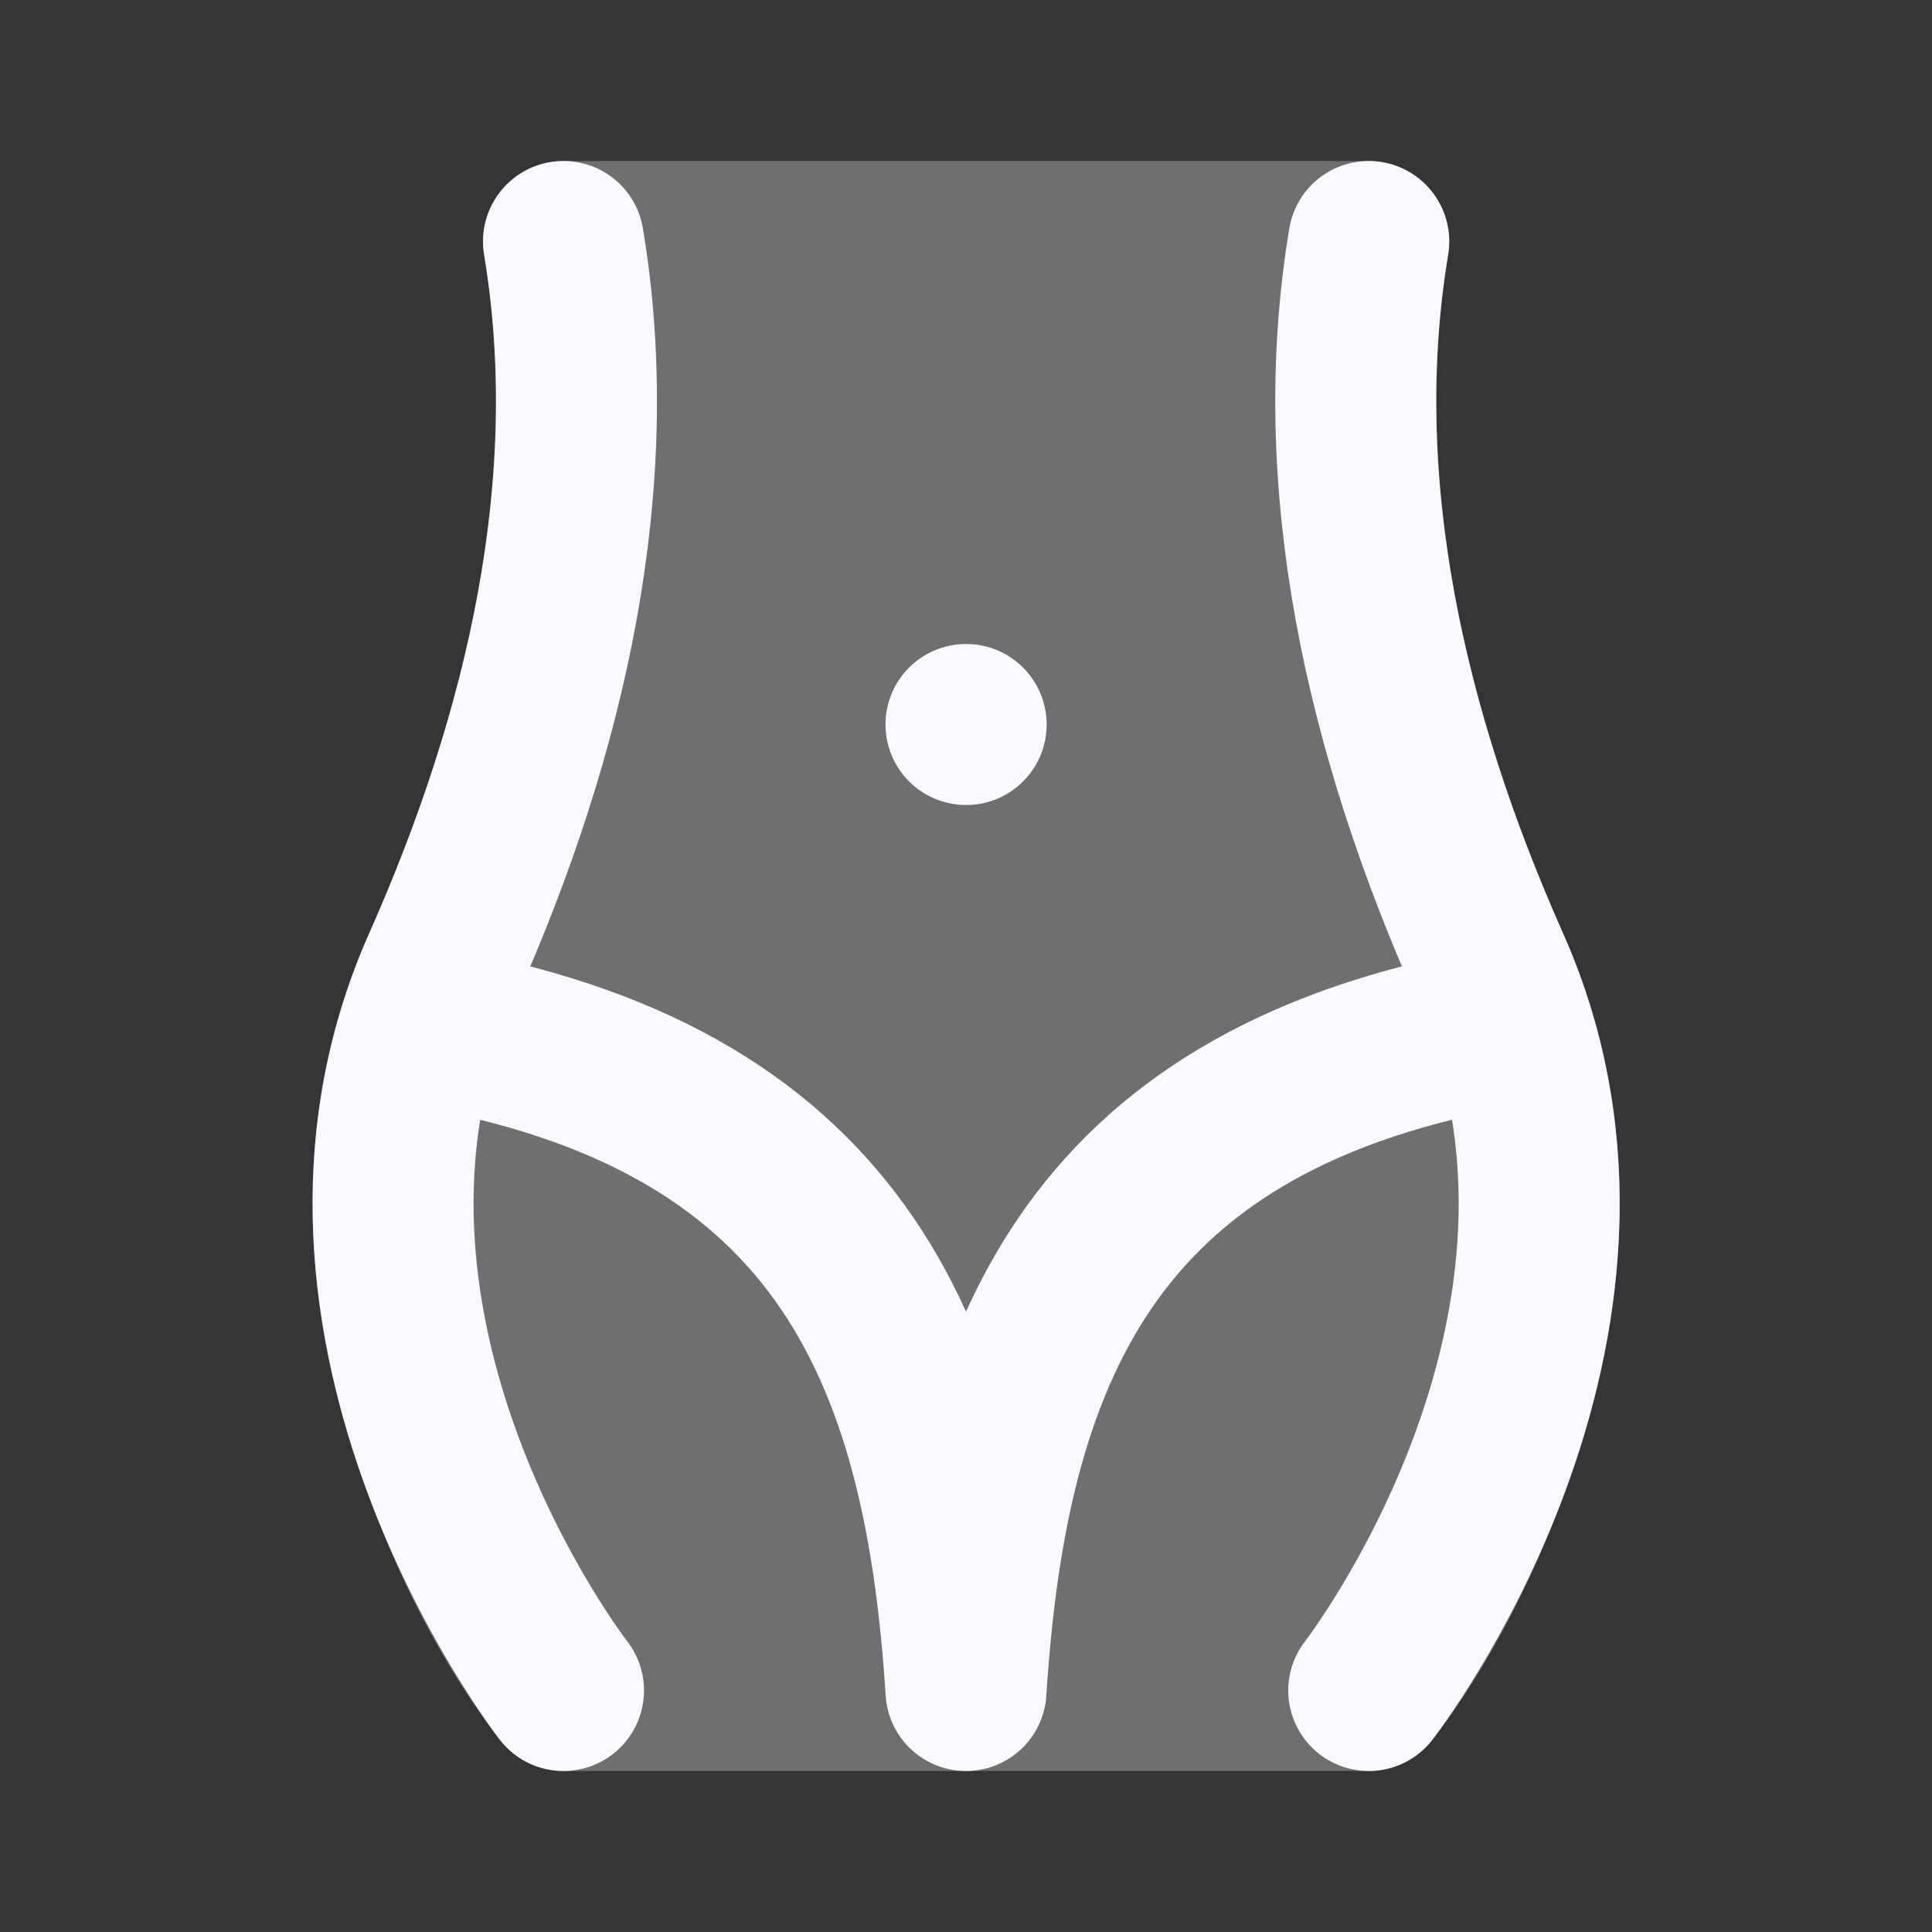 <svg xmlns="http://www.w3.org/2000/svg" width="24" height="24" fill="none"><rect width="100%" height="100%" fill="#333333" stroke="none"/><path fill="#fff" fill-opacity=".01" d="M24 0v24H0V0z"/><path fill="#F7F9FC" d="M6.237 2.354A1 1 0 0 1 7 2h10.003a1 1 0 0 1 .986 1.164c-.456 2.74.183 5.63 1.428 8.43 1.146 2.579.698 5.121.024 6.94-.4 1.08-.939 2.163-1.648 3.079a1.008 1.008 0 0 1-.79.387H7a1 1 0 0 1-.79-.386c-.715-.924-1.243-1.986-1.648-3.08-.674-1.819-1.122-4.361.024-6.94 1.245-2.8 1.884-5.69 1.428-8.43a1 1 0 0 1 .223-.81" opacity=".3"/><path stroke="#F7F9FC" stroke-linecap="round" stroke-linejoin="round" stroke-width="2" d="M7 3c.5 3-.209 6.095-1.5 9-2 4.5 1.5 9 1.5 9M17.003 3c-.5 3 .209 6.095 1.5 9 2 4.5-1.5 9-1.5 9M5.5 12.787c4.99.935 6.235 4.07 6.5 8.213.265-4.142 1.51-7.278 6.5-8.213M12 9h.002"/></svg>